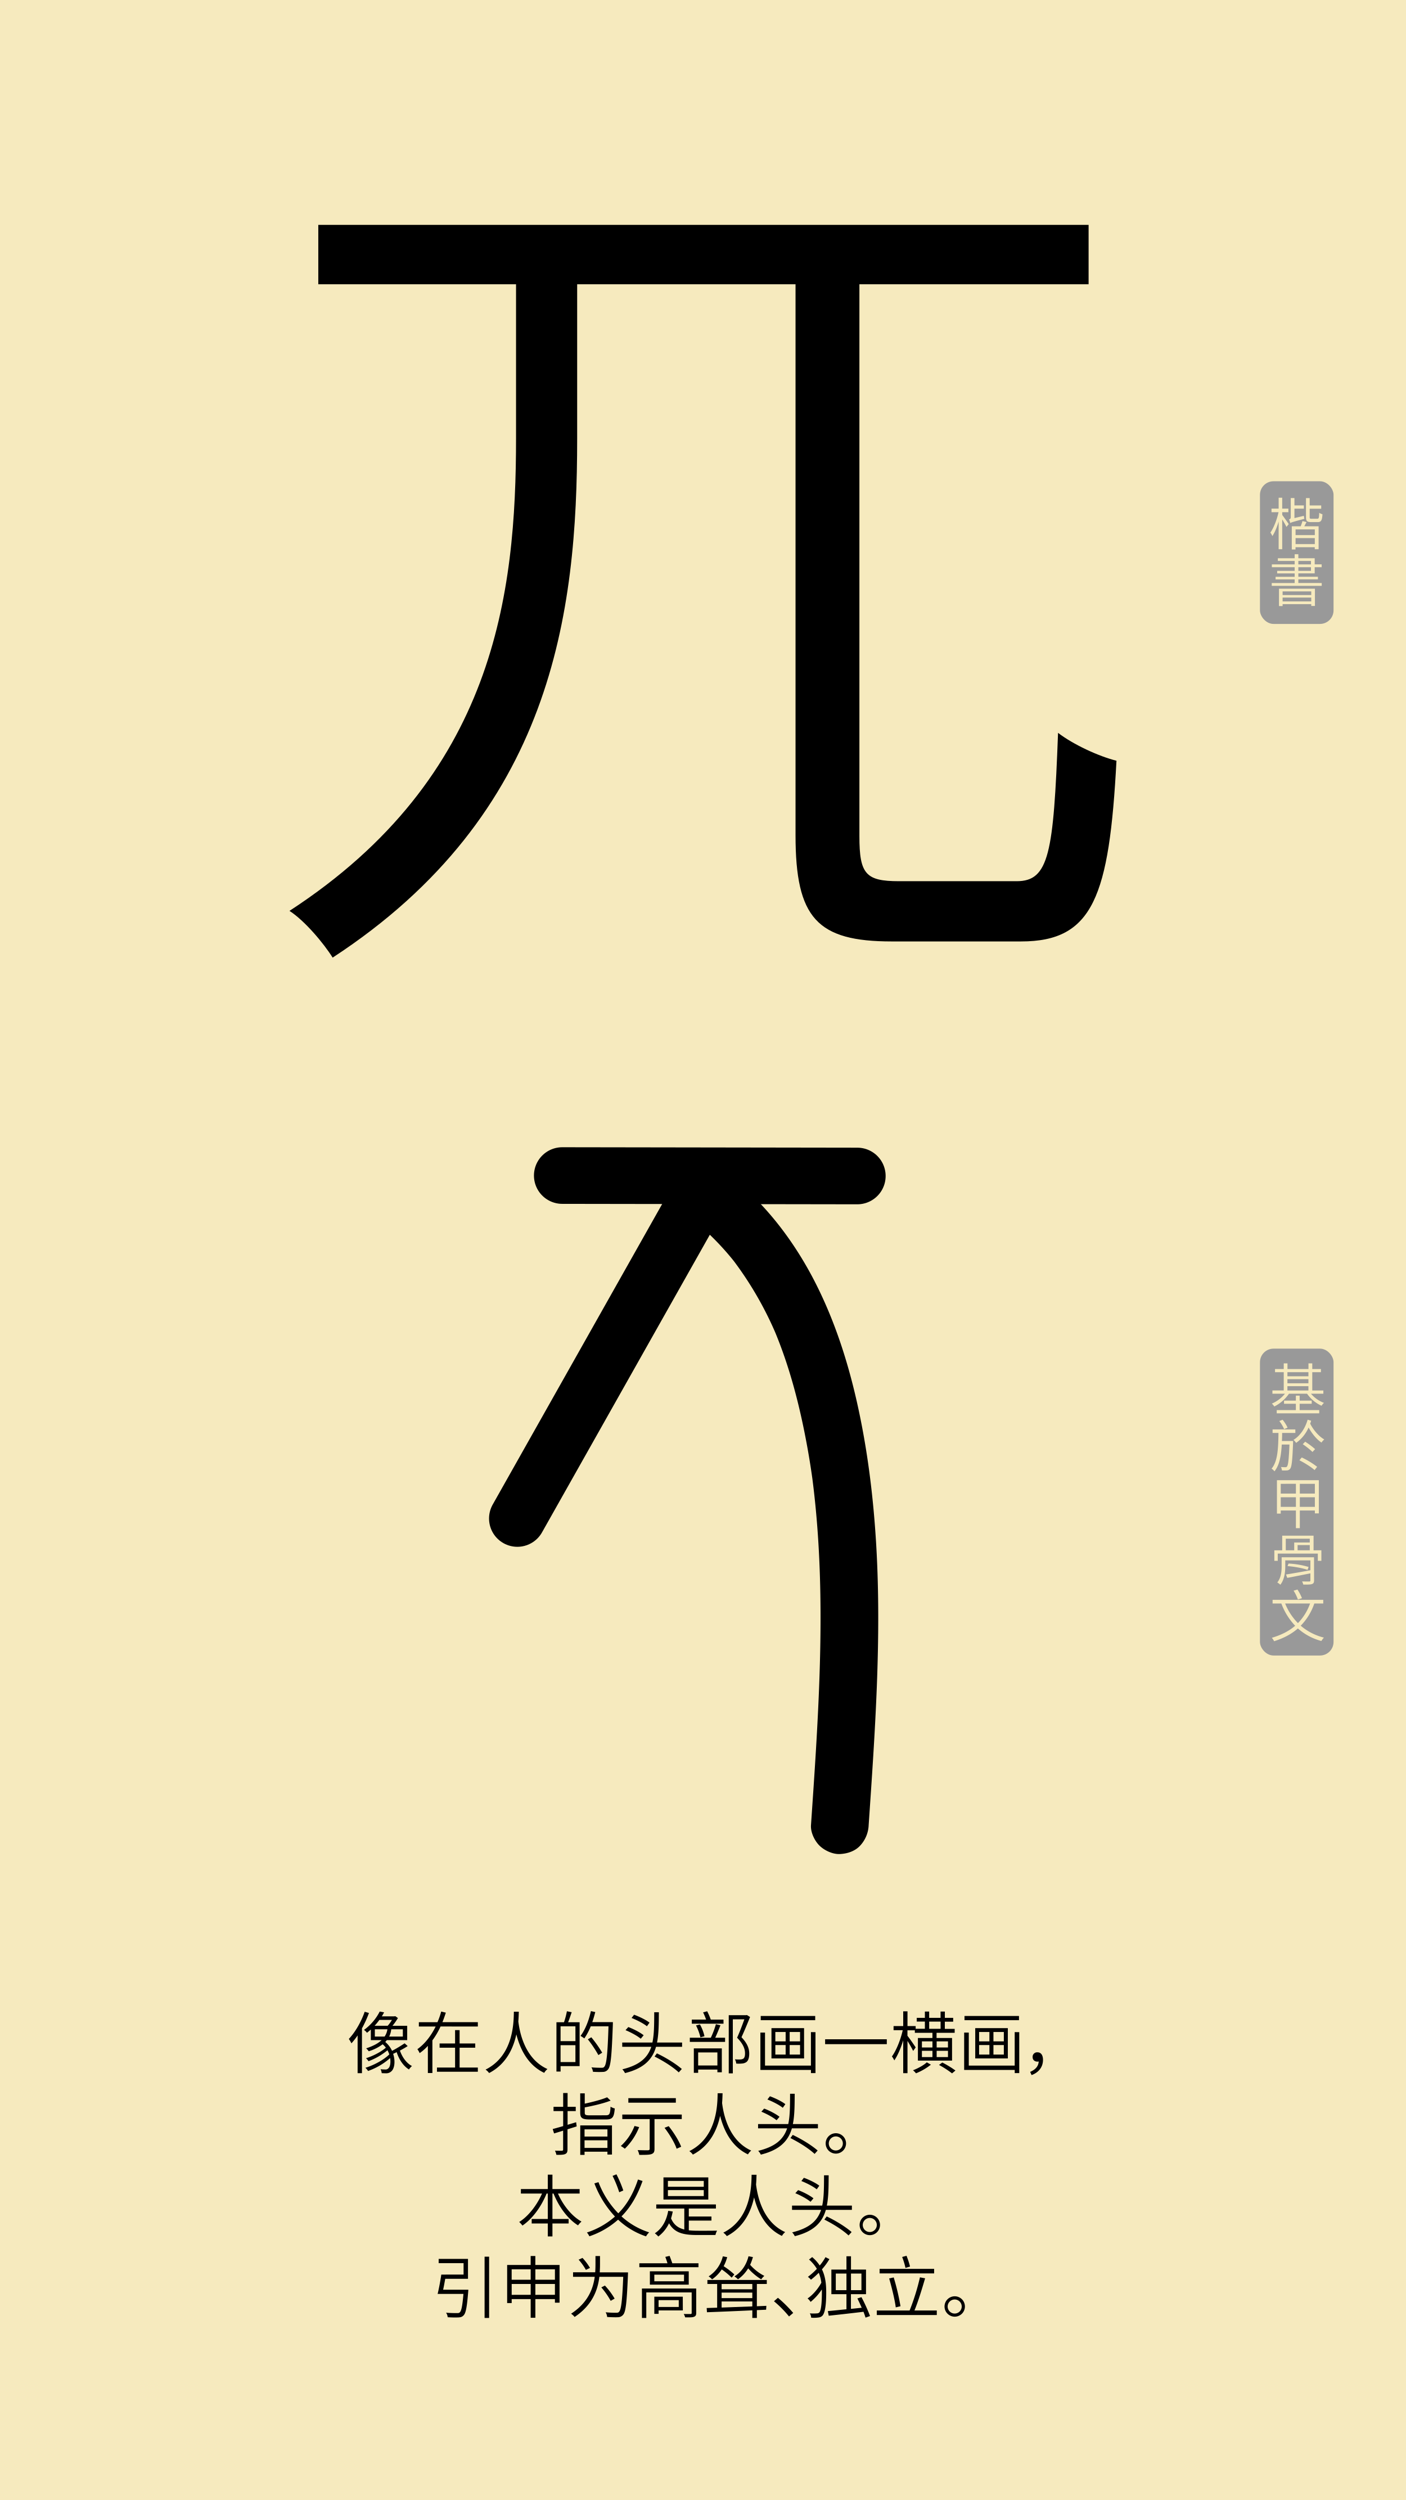 <svg id="Layer_1" data-name="Layer 1" xmlns="http://www.w3.org/2000/svg" viewBox="0 0 1242 2208"><defs><style>.cls-1{fill:#f6eabe;}.cls-2{fill:#999;}.cls-3{fill:none;stroke:#000;stroke-linecap:round;stroke-miterlimit:10;stroke-width:50px;}</style></defs><rect class="cls-1" width="1242" height="2208"/><path d="M898.1,778.2c28.59,0,32.56-24.62,36.53-131,13.49,10.32,35.73,20.64,51.61,24.61-6.36,119.89-20.65,159.59-84.17,159.59H787.74c-65.9,0-85-20.64-85-93.69V251H509.84V387.55c0,153.24-21.44,331.1-216,458.13-7.94-12.7-24.62-32.55-38.12-41.28C437.59,686.09,455.85,524.12,455.85,386.76V251H281.17v-52.4H961.62V251H759.16V738.5c0,33.34,5.55,39.7,34.93,39.7Z"/><path d="M325.92,1777.69a98.85,98.85,0,0,1-6.18,13.56v39.59H315.9v-33.35a61.73,61.73,0,0,1-5.46,7,32.86,32.86,0,0,0-2.28-3.9c5.58-5.87,10.8-14.87,14-24Zm34.2,29.21c-2,1.38-4.44,2.7-6.84,4,2,5.82,5.82,11.16,10.62,13.62a15.86,15.86,0,0,0-2.64,3.06c-4.92-3-8.76-8.76-10.86-15.3-1,.54-2.1,1-3.12,1.5,2.1,6.3,1.26,12.72-1.38,15.24a6.51,6.51,0,0,1-5,1.92c-1,0-2.4-.06-3.72-.12a9.47,9.47,0,0,0-1-3.48,34.56,34.56,0,0,0,4,.24,3.38,3.38,0,0,0,3-1.14c1.44-1.32,2.1-4.86,1.44-8.94a58.72,58.72,0,0,1-19.5,11.4,11.72,11.72,0,0,0-2.34-2.82c7.44-2.22,16.26-7,21.12-11.82a24.37,24.37,0,0,0-1.62-3.66,57.71,57.71,0,0,1-16.74,9.66,16.14,16.14,0,0,0-2.22-2.64c5.82-1.74,13.38-5.58,17.52-9.3a16.53,16.53,0,0,0-2.82-3,39.59,39.59,0,0,1-12.3,6.17,14.66,14.66,0,0,0-2.28-2.58c6.54-2.1,10.86-4.62,13.68-7.26h-9.54v-9.35c-1.08,1-2.22,1.92-3.42,2.88a9.81,9.81,0,0,0-2.64-2.53,45.41,45.41,0,0,0,13.92-16.25l3.84.72a35.7,35.7,0,0,1-2,3.54h11.1l.78-.18,2.34,1.68a52.13,52.13,0,0,1-4.8,6.84h13v12.65H341.7a15.52,15.52,0,0,1-1.38,1.63,22.17,22.17,0,0,1,6,7.85,120.47,120.47,0,0,0,11.1-6.66Zm-25-23.09a54.58,54.58,0,0,1-4.2,5.16h11.58a33.35,33.35,0,0,0,3.72-5.16Zm-4,14.69h8.64a15.14,15.14,0,0,0,2.46-6.42h-11.1Zm24.72-6.42H345.6a18.56,18.56,0,0,1-1.8,6.42h12.06Z"/><path d="M389.16,1789.62a67.64,67.64,0,0,1-7.2,12.25v28.85h-4v-24a41.57,41.57,0,0,1-7.26,6.41,17,17,0,0,0-2-3.48c7-5,12.3-12.23,16.14-20H370v-3.83h16.44a65.25,65.25,0,0,0,3.3-9.42l4.08,1c-.9,2.82-1.86,5.64-3,8.4H422.1v3.83Zm32.94,36.24v3.72H386v-3.72h16v-17.52H388.32v-3.72H402v-11.81h4v11.81h13.8v3.72H406v17.52Z"/><path d="M458.28,1776.55c-.06,2.1-.12,5.1-.42,8.64.9,7,4.56,32.51,25.74,42a12.63,12.63,0,0,0-2.88,3.36c-15.42-7.26-21.72-22.74-24.6-34-2.64,12.23-8.94,26.33-24.06,34.19a13.77,13.77,0,0,0-3.12-3.06c25-12.48,24.78-42.11,25-51.11Z"/><path d="M505,1777c-1,2.94-2.1,6.3-3.18,8.88H512v38.75h-16.8v4.8h-3.66v-43.55h6.66a64.68,64.68,0,0,0,2.58-9.72Zm3.3,12.47H495.18v13.08h13.14Zm0,31.56v-14.88H495.18v14.88Zm33.06-33.17c-1,27.53-1.8,36.71-4.2,39.59a5.6,5.6,0,0,1-4.56,2.28,74.94,74.94,0,0,1-8.82-.12,9.42,9.42,0,0,0-1.32-3.9c3.9.36,7.5.36,8.82.36s1.92-.12,2.52-.9c2-2.1,2.94-11.34,3.72-35.7H521.82a55.33,55.33,0,0,1-5.64,10.68,36.22,36.22,0,0,0-3.36-2.22c4.08-5.34,7.32-13.61,9.18-21.89l3.84.84c-.78,3-1.62,6-2.64,8.88h18.18Zm-12.78,27a106.51,106.51,0,0,0-9.3-13.92l3.06-1.79a102.47,102.47,0,0,1,9.6,13.61Z"/><path d="M602.52,1803.79v3.77h-23c-3.18,11-10.5,19-27.42,23.22a13.59,13.59,0,0,0-2.34-3.36c15.48-3.72,22.44-10.44,25.56-19.86H549.66v-3.77H576.3c1.62-7.45,1.56-16.38,1.62-26.76H582c-.06,10.14-.06,19.08-1.62,26.76ZM566,1800.42c-2.82-2.39-8.64-5.63-13.44-7.55l2.46-2.76c4.68,1.74,10.56,4.8,13.56,7.26Zm5.46-11c-2.88-2.4-8.76-5.46-13.56-7.32l2.22-2.88c4.74,1.74,10.68,4.62,13.62,7Zm8.82,23.93c8.4,4,16.92,9.36,22,13.8l-2.7,3c-4.86-4.56-13.14-9.9-21.36-14Z"/><path d="M636.42,1788.55c-1.44,3.6-3.12,7.79-4.62,11h8.7v3.67H609.36v-3.67H627.9a78.11,78.11,0,0,0,4.5-11.93Zm2.7-1.38h-28v-3.66h12.6a52.73,52.73,0,0,0-2.64-6.36l3.6-1a57,57,0,0,1,3.18,7.38h11.22Zm-26.22,21.77h24.72v21.12h-3.9v-2.4h-17v2.88H612.9Zm5.82-9.72a46.73,46.73,0,0,0-3.9-10.55l3.48-.84a38.22,38.22,0,0,1,4,10.38Zm-2,13.32v11.52h17v-11.52Zm45.84-31.31c-2.16,5.46-5,12.3-7.56,17.87,5.46,5.7,6.84,10.32,6.84,14.52,0,3.36-.78,6.24-2.64,7.5a7.78,7.78,0,0,1-3.66,1.2,29.42,29.42,0,0,1-5.16.06,9.55,9.55,0,0,0-1.2-3.78,35.57,35.57,0,0,0,4.92.12,5.55,5.55,0,0,0,2.46-.66c1.2-.78,1.62-2.7,1.56-4.8,0-3.78-1.56-8.16-7-13.73,2.34-5.16,4.74-11.58,6.42-16.26H647.34V1831h-3.6v-51.35h15.42l.6-.18Z"/><path d="M720.36,1794.61v36.17h-4V1828H671.7V1795h4.08v29.15h40.56v-29.57Zm-.24-10.56H672v-3.72h48.12Zm-38.64,33.77v-26.75h28.8v26.75Zm3.42-15.06H694v-8.27H684.9Zm0,11.64H694V1806H684.9Zm21.84-19.91h-9.18v8.27h9.18Zm0,11.51h-9.18v8.4h9.18Z"/><path d="M783.36,1800.91v4.31H728.88v-4.31Z"/><path d="M806.64,1811.22c-.9-2-3.18-5.88-5-8.88v28.5h-3.78v-29c-2.1,6.89-5,13.61-7.86,17.69a25.52,25.52,0,0,0-2.1-3.48c3.78-5.1,7.68-14.75,9.54-23.16h-8.1v-3.65h8.52v-13h3.78v13h7.2v2.4H817v-6.36h-7.2V1782H817v-5.58h3.78V1782h10.08v-5.58h3.78V1782H842v3.36h-7.38v6.36h8.7v3.48h-16v4.56H841v20H810.84v-20h12.84v-4.56H808.14v-2.23H801.6v4.87c1.8,2.16,6.3,8.69,7.26,10.25Zm15.66,12.12a52.66,52.66,0,0,1-13.14,7.62,22.16,22.16,0,0,0-2.64-2.7c4.38-1.62,9.66-4.56,12.18-7Zm-7.92-15.17h9.3v-5.41h-9.3Zm0,8.45h9.3v-5.52h-9.3Zm6.42-24.95h10.08v-6.36H820.8Zm6.6,11.09v5.41h10v-5.41Zm10,8.34h-10v5.52h10Zm-5,10.32A87.48,87.48,0,0,1,844,1828.5l-3,2.52a83.75,83.75,0,0,0-11.52-7.44Z"/><path d="M900.36,1794.61v36.17h-4V1828H851.7V1795h4.08v29.15h40.56v-29.57Zm-.24-10.56H852v-3.72h48.12Zm-38.64,33.77v-26.75h28.8v26.75Zm3.42-15.06H874v-8.27H864.9Zm0,11.64H874V1806H864.9Zm21.84-19.91h-9.18v8.27h9.18Zm0,11.51h-9.18v8.4h9.18Z"/><path d="M910,1829.7c4.68-2,7.26-4.92,7.56-9.18a7.35,7.35,0,0,1-1.14.12c-2.34,0-4.26-1.38-4.26-4.08a4,4,0,0,1,4.32-4.14c3.18,0,4.86,2.64,4.86,6.66,0,6.48-4,11.28-10.08,13.44Z"/><path d="M509.4,1877.88l-8.1,2.52v17.76c0,2.4-.6,3.42-2,4.08s-3.84.78-7.8.72a14,14,0,0,0-1.26-3.66c2.76.06,5.34.06,6.06.06s1.14-.3,1.14-1.14V1881.6l-8,2.46-1.2-3.89c2.52-.67,5.76-1.57,9.24-2.59v-13.25h-8.52v-3.78h8.52v-12.18h3.9v12.18h7.2v3.78h-7.2v12.11c2.46-.77,5-1.5,7.56-2.27Zm25.68-9.84c3.36,0,3.9-1,4.26-7.61a12.2,12.2,0,0,0,3.72,1.56c-.66,7.8-1.92,9.72-7.74,9.72H521c-6.6,0-8.46-1.14-8.46-6.06v-17h4v9.12c7.26-1.56,15.24-3.66,19.74-5.64l3.12,2.94c-6,2.4-15,4.5-22.86,6v4.62c0,2,.72,2.39,4.62,2.39Zm-22.5,8.94h28v25.74h-4v-2.52H516.36V1903h-3.78Zm3.78,3.48v6.36h20.22v-6.36Zm20.22,16.38v-6.72H516.36v6.72Z"/><path d="M564.6,1878.48a55.25,55.25,0,0,1-12.66,19.08,26.09,26.09,0,0,0-3.54-2.4,46.53,46.53,0,0,0,12.12-17.7Zm37.62-11.1v4H578.16v26.34c0,2.7-.72,3.84-2.64,4.56s-5.52.72-10.8.72a16.61,16.61,0,0,0-1.44-4.2c4.2.12,8,.18,9.12.12s1.5-.36,1.5-1.32v-26.22H549.72v-4ZM597,1856.89H555.06v-4H597Zm-6.3,20.75c4.44,5.58,9.18,13.14,11,18.18l-4,1.74c-1.62-5-6.24-12.72-10.68-18.48Z"/><path d="M638.28,1848.55c-.06,2.1-.12,5.1-.42,8.64.9,7,4.56,32.51,25.74,42a12.63,12.63,0,0,0-2.88,3.36c-15.42-7.26-21.72-22.74-24.6-34-2.64,12.23-8.94,26.33-24.06,34.19a13.77,13.77,0,0,0-3.12-3.06c25-12.48,24.78-42.11,25-51.11Z"/><path d="M722.52,1875.79v3.77h-23c-3.18,11-10.5,19-27.42,23.22a13.59,13.59,0,0,0-2.34-3.36c15.48-3.72,22.44-10.44,25.56-19.86H669.66v-3.77H696.3c1.62-7.45,1.56-16.38,1.62-26.76H702c-.06,10.14-.06,19.08-1.62,26.76ZM686,1872.42c-2.82-2.39-8.64-5.63-13.44-7.55l2.46-2.76c4.68,1.74,10.56,4.8,13.56,7.26Zm5.46-11c-2.88-2.4-8.76-5.46-13.56-7.32l2.22-2.88c4.74,1.74,10.68,4.62,13.62,7Zm8.82,23.93c8.4,4,16.92,9.36,22,13.8l-2.7,3c-4.86-4.56-13.14-9.9-21.36-14Z"/><path d="M747.36,1892.88a9,9,0,1,1-9.06-9A9,9,0,0,1,747.36,1892.88Zm-2.82,0a6.21,6.21,0,1,0-6.24,6.24A6.22,6.22,0,0,0,744.54,1892.88Z"/><path d="M492.9,1937.17c4.44,10.31,12.24,20,20.76,24.71a23.11,23.11,0,0,0-3.06,3.36c-9-5.58-16.92-16.32-21.6-28.07h-1v22.43h14.28v4H488V1975H483.9v-11.4H469.68v-4H483.9v-22.43h-1.08c-4.74,11.75-12.66,22.43-21.3,28.25a24.18,24.18,0,0,0-2.88-3.18c8-4.92,15.66-14.76,20.16-25.07H460.14v-4H483.9v-12.72H488v12.72h24v4Z"/><path d="M567.6,1926.07c-4.32,12.12-10.08,22.68-18.6,31.25a65.72,65.72,0,0,0,24.42,14.1,17.56,17.56,0,0,0-2.76,3.54A66.69,66.69,0,0,1,546,1960.2a72.92,72.92,0,0,1-25.38,14.7,14.53,14.53,0,0,0-2.16-3.36,69.86,69.86,0,0,0,24.78-14.1,89.37,89.37,0,0,1-18.18-29.27l3.6-1.08a80.51,80.51,0,0,0,17.52,27.53c8.16-8.21,13.62-18.41,17.4-29.87ZM547,1936a102.25,102.25,0,0,0-5.88-14.45l3.42-1.38a105.48,105.48,0,0,1,6.06,14.28Z"/><path d="M608.46,1969.62a70.7,70.7,0,0,0,7.38.36c2.1.06,14.76,0,17.58-.06a16.36,16.36,0,0,0-1.44,3.84H615.72c-12.3,0-19.92-1.92-24.72-10.38a31.55,31.55,0,0,1-9.48,11.7,19.84,19.84,0,0,0-3.06-2.82c6.3-4.14,10.2-10.92,11.82-19.86l4,.6a55.92,55.92,0,0,1-1.5,6.06c2.34,5.64,6.3,8.52,11.7,9.84v-18.54H579.72v-3.6H632.4v3.6H608.46v7.08h20v3.6h-20Zm17.22-27.17h-39.6v-19.56h39.6Zm-4-16.44H590v5.16h31.68Zm0,8.1H590v5.27h31.68Z"/><path d="M668.28,1920.55c-.06,2.1-.12,5.1-.42,8.64.9,7,4.56,32.51,25.74,42a12.63,12.63,0,0,0-2.88,3.36c-15.42-7.26-21.72-22.74-24.6-34-2.64,12.23-8.94,26.33-24.06,34.19a13.77,13.77,0,0,0-3.12-3.06c25-12.48,24.78-42.11,25-51.11Z"/><path d="M752.52,1947.79v3.77h-23c-3.18,11-10.5,19-27.42,23.22a13.59,13.59,0,0,0-2.34-3.36c15.48-3.72,22.44-10.44,25.56-19.86H699.66v-3.77H726.3c1.62-7.45,1.56-16.38,1.62-26.76H732c-.06,10.14-.06,19.08-1.62,26.76ZM716,1944.42c-2.82-2.39-8.64-5.63-13.44-7.55l2.46-2.76c4.68,1.74,10.56,4.8,13.56,7.26Zm5.46-11c-2.88-2.4-8.76-5.46-13.56-7.32l2.22-2.88c4.74,1.74,10.68,4.62,13.62,7Zm8.82,23.93c8.4,4,16.92,9.36,22,13.8l-2.7,3c-4.86-4.56-13.14-9.9-21.36-14Z"/><path d="M777.36,1964.88a9,9,0,1,1-9.06-9A9,9,0,0,1,777.36,1964.88Zm-2.82,0a6.21,6.21,0,1,0-6.24,6.24A6.22,6.22,0,0,0,774.54,1964.88Z"/><path d="M413.7,2022.06s-.06,1.32-.12,1.86c-1.08,13.56-2.1,18.84-4.08,20.82-1.26,1.32-2.46,1.68-4.56,1.8a90.37,90.37,0,0,1-9.48-.18,8,8,0,0,0-1.44-4c4,.36,8,.36,9.48.36s2-.06,2.58-.6c1.5-1.2,2.4-5.7,3.3-16.32h-22.8c1.14-4.56,2.46-11.63,3.24-17.09H409.5v-10.08h-22v-3.78H413.4v17.58H393.3c-.6,3.3-1.2,6.71-1.86,9.65Zm18.36-29.15V2047h-4v-54.11Z"/><path d="M494.28,2000.23v33.29H490.2v-3.18H472.92v16.5h-4.14v-16.5H452v3.54h-4v-33.65h20.76v-7.92h4.14v7.92Zm-42.3,3.84v9.18h16.8v-9.18Zm16.8,22.49V2017H452v9.6Zm4.14-22.49v9.18H490.2v-9.18Zm17.28,22.49V2017H472.92v9.6Z"/><path d="M554.76,2006.77s-.06,1.56-.06,2.1c-1,24.11-1.86,32.51-4.2,35.27a6,6,0,0,1-4.68,2.22c-2,.12-5.88,0-9.48-.18A10,10,0,0,0,535,2042a91.18,91.18,0,0,0,9.3.42c1.26,0,2-.12,2.58-.9,1.86-1.8,2.82-9.9,3.66-30.83H529.44c-1.38,11.69-6.24,25.07-21.84,35.45a14.36,14.36,0,0,0-3.12-2.88c14.7-9.6,19.44-21.78,20.88-32.57H506.22v-4h19.56c.18-2.65.24-5.16.24-7.44v-6.9h4v7c0,2.28-.06,4.8-.24,7.38Zm-37.2-2.22a49.8,49.8,0,0,0-6.42-9l3.42-1.56a50.25,50.25,0,0,1,6.6,8.82Zm21.9,27.35a69.41,69.41,0,0,0-8.28-11.88l3.18-1.61a65.09,65.09,0,0,1,8.58,11.51Z"/><path d="M617,1998.73v3.48H564.78v-3.48h24.84c-.54-1.8-1.26-4-1.92-5.64l3.78-.9c.84,2.1,1.74,4.62,2.4,6.54Zm-2,43.85c0,2-.48,2.82-2,3.42s-4,.48-7.74.48a13.23,13.23,0,0,0-1.26-3c2.64.12,5.34.06,6,.06s1-.24,1-.9v-18.18H570.9V2047h-3.84V2021H615Zm-6.6-36.77v11.81H574.08v-11.81Zm-4.14,3H578v5.81h26.22Zm-1.08,31.55H581.76v3.06H578v-15.18h25.14Zm-21.42-9.06v6h17.82v-6Z"/><path d="M668.58,2017v19.68l8.4-.36-.24,3.42-8.16.36v6.9h-4v-6.72c-15.18.72-30.06,1.32-40.08,1.68l-.24-3.72,9.24-.3V2017H624.9v-3.54h52.44V2017Zm-22.26-5.58a61.78,61.78,0,0,0-8.76-7.26,32.65,32.65,0,0,1-8.52,8.76,19,19,0,0,0-3.06-2.63,29.35,29.35,0,0,0,12.54-17.7l3.84.72a36.22,36.22,0,0,1-3.12,8,67.88,67.88,0,0,1,9.42,7.25Zm18.24,5.58H637.44v4.68h27.12Zm0,7.62H637.44v4.86h27.12Zm-27.12,13.2,27.12-1v-4.38H637.44Zm27.66-44.57a48.51,48.51,0,0,1-2.46,6.84,42.75,42.75,0,0,0,12.54,9.78,16.49,16.49,0,0,0-2.76,3.05,51.38,51.38,0,0,1-11.52-9.71,32.33,32.33,0,0,1-9,9.66,21.62,21.62,0,0,0-3.12-2.58c6.18-3.78,10.5-10,12.42-17.76Z"/><path d="M683.7,2032.26l3.48-3.06a113.53,113.53,0,0,1,13.5,13.38L697,2045.7A97.41,97.41,0,0,0,683.7,2032.26Z"/><path d="M732.66,1995.07a56.47,56.47,0,0,1-6.6,9c3.18,6.55,3.78,13.44,3.78,20.52,0,8.76-.66,16.86-3.06,20.1a5.35,5.35,0,0,1-3.36,1.86,31.61,31.61,0,0,1-6.84.24,9,9,0,0,0-1.2-3.84,38.59,38.59,0,0,0,6.54,0,2.68,2.68,0,0,0,2-1c1.56-2,2.1-9.48,2.1-17.46,0-.84,0-1.74-.06-2.64a49.22,49.22,0,0,1-9.9,11,11.94,11.94,0,0,0-2.7-3.06c4.44-2.88,9.36-8.58,12.18-13.92a34.39,34.39,0,0,0-2.28-8.76,65.57,65.57,0,0,1-6.9,6.13,14.86,14.86,0,0,0-2.7-2.52,58.23,58.23,0,0,0,7.92-7.08,34.2,34.2,0,0,0-6.9-8.22l2.76-2.16a34.39,34.39,0,0,1,6.66,7.44,44.19,44.19,0,0,0,5.1-7.38Zm31.92,51.65c-.42-1.44-1.08-3.24-1.8-5.16-11,1.32-22.74,2.64-30.72,3.48l-.78-4.08c4.38-.36,10.14-1,16.44-1.62V2026H734.4v-21.71h13.32v-11.76h4v11.76H765V2026H751.68v13l9.54-1c-1.26-2.82-2.58-5.7-3.84-8.22l3.6-1.14a146.26,146.26,0,0,1,7.56,16.68Zm-16.86-24.24v-14.69H738.3v14.69Zm4-14.69v14.69h9.24v-14.69Z"/><path d="M827.52,2040.42v4h-53v-4h29a198.72,198.72,0,0,0,9.12-29.27l4.56.84c-2.64,9-6.18,20.69-9.42,28.43Zm-2.34-32.75H777v-4h48.18Zm-33.9,30c-.9-7-3.54-17.58-5.82-25.55l4-.9a209.86,209.86,0,0,1,6,25.43Zm8.58-34.85a61.85,61.85,0,0,0-2.94-9.66l3.84-1.08a70.16,70.16,0,0,1,3.12,9.54Z"/><path d="M852.36,2036.88a9,9,0,1,1-9.06-9A9,9,0,0,1,852.36,2036.88Zm-2.82,0a6.21,6.21,0,1,0-6.24,6.24A6.22,6.22,0,0,0,849.54,2036.88Z"/><rect class="cls-2" x="1113" y="425" width="65" height="126" rx="12"/><path class="cls-1" d="M1132.7,454.82c1.25,1.6,4.9,6.7,5.7,8.05l-2,2.45c-.7-1.5-2.35-4.4-3.75-6.65V485h-3.15V460.57c-1.5,5.05-3.5,9.9-5.55,12.85a14.83,14.83,0,0,0-1.75-3.1c2.9-4,5.8-11.5,7.2-18h-6.2v-3.15h6.3v-9.65h3.15v9.65h5.45v3.15h-5.45Zm19.1.7a19.47,19.47,0,0,0,.45,2.65c-10.15,2.7-11.6,3.15-12.5,3.75a12.13,12.13,0,0,0-1.1-3.2c.7-.2,1.55-.5,1.55-2.2v-16.7h3.25v6.5h8.35v2.9h-8.35v8.3Zm2.35,5.5-2,3.75h12.65V485h-3.4v-1.75h-17v2h-3.3V464.77h7.9c.55-1.5,1.2-3.25,1.55-4.6Zm7.3,6.5h-17v5.05h17Zm0,13v-5.3h-17v5.3Zm2.25-22.4c1.25,0,1.5-.75,1.65-5.25a9.16,9.16,0,0,0,2.85,1.25c-.3,5.45-1.2,6.95-4.15,6.95h-5.85c-3.65,0-4.55-.95-4.55-4.45V439.87h3.25v6.5h10.2v2.9h-10.2v7.35c0,1.3.25,1.5,1.65,1.5Z"/><path class="cls-1" d="M1167.55,514.87v2.5H1123.4v-2.5h20.25v-3.2H1126.8v-2.3h16.85v-3H1128.2v-2.25h15.45v-3.2H1123.5v-2.5h20.15v-3.05H1128.8V493h14.85v-3.55h3.25V493h14.45v5.4h6.15v2.5h-6.15v5.45H1146.9v3h17.3v2.3h-17.3v3.2Zm-37.75,5h31.75v15.25h-3.25v-1.6H1133v1.7h-3.2Zm3.2,2.4v3.2h25.3v-3.2Zm25.3,8.85v-3.4H1133v3.4Zm-11.4-32.7h11.15v-3.05H1146.9Zm0,5.7h11.15v-3.2H1146.9Z"/><rect class="cls-2" x="1113" y="1191" width="65" height="271" rx="12"/><path class="cls-1" d="M1158.05,1230.79a27.61,27.61,0,0,0,11.5,8.1,11.65,11.65,0,0,0-2.15,2.55,30.77,30.77,0,0,1-12.8-10.65h-15.95a34.39,34.39,0,0,1-13,11.3,11.43,11.43,0,0,0-2.15-2.55,30.39,30.39,0,0,0,11.6-8.75H1124v-2.85h10v-16.15h-7.7V1209h7.7v-5h3.3v5h18.55v-5h3.35v5h7.65v2.8h-7.65v16.15h9.8v2.85Zm-10,14.5h17.3v2.85H1127.8v-2.85h16.9v-5.6h-10.45v-2.8h10.45v-4.4h3.35v4.4h10.65v2.8h-10.65Zm-10.8-33.5v3.6h18.55v-3.6Zm0,9.8h18.55v-3.65h-18.55Zm0,6.35h18.55v-3.8h-18.55Z"/><path class="cls-1" d="M1142.25,1272.54s0,1.15,0,1.55c-.6,15.85-1.2,21.2-2.6,23a3.71,3.71,0,0,1-2.8,1.45,32.65,32.65,0,0,1-4.45,0,9.25,9.25,0,0,0-.85-3c1.75.15,3.2.15,3.9.15a1.42,1.42,0,0,0,1.45-.65c1-1.2,1.6-6,2.15-19.35h-6.8c-.55,10-2,18.25-6.45,23.65a9.53,9.53,0,0,0-2.55-2.35c5.45-6.45,5.9-17.85,6.1-31.55h-5.2v-3.1h20.1v3.1h-11.65c0,2.45-.1,4.85-.2,7.15Zm-7.9-10.45a33.47,33.47,0,0,0-4.25-7.15l2.9-1.15a31.92,31.92,0,0,1,4.4,7Zm23.85-7.45a15.26,15.26,0,0,1-.85,2.55c2.65,5.45,7.7,11.35,12.45,14a13,13,0,0,0-2.45,2.75c-4.25-2.7-8.5-8-11.4-13.3a32.61,32.61,0,0,1-11,13.6,12.79,12.79,0,0,0-2.35-2.65c5.85-3.6,10.35-10.2,12.5-17.85Zm-8.3,32.45a74,74,0,0,1,13.6,8.25l-2.25,2.9c-2.85-2.6-8.75-6.3-13.4-8.65Zm9.5-4.85a66.22,66.22,0,0,0-8.6-6.85l2.15-2.2a67.46,67.46,0,0,1,8.75,6.55Z"/><path class="cls-1" d="M1165,1307.19v29.3h-3.5v-2.55h-13.3v15.6h-3.45v-15.6h-13.4v2.75H1128v-29.5Zm-33.65,3.2V1319h13.4v-8.65Zm13.4,20.35v-8.5h-13.4v8.5Zm16.75-20.35h-13.3V1319h13.3Zm0,20.35v-8.5h-13.3v8.5Z"/><path class="cls-1" d="M1167.25,1369.09v9.3h-3.15V1372h-35.4v6.4h-3v-9.3h6.95v-12.95h27.7v12.95Zm-6.45,26.6c0,1.85-.45,2.7-1.85,3.2s-3.9.5-7.7.45a8.57,8.57,0,0,0-1.1-2.75c3,.05,5.65.05,6.4.05s1-.25,1-1v-6.2c-7.3,1.45-14.85,3-20.45,4l-1.1-3c5.4-.8,13.6-2.3,21.55-3.75V1378h-22.2v5.3c0,4.85-.65,11.55-4.35,16.2a13.29,13.29,0,0,0-2.7-2c3.45-4.25,3.85-10,3.85-14.25v-8h28.6Zm-25-26.6h7.45v-6.9H1157v-3.35h-21.2Zm2.45,11.7a75.14,75.14,0,0,1,17.7,3l-.9,2.6c-4-1.5-11.7-2.9-17.7-3.35Zm18.75-16.3h-10.75v4.6H1157Z"/><path class="cls-1" d="M1161,1416.09a51.83,51.83,0,0,1-12,19.6,49.94,49.94,0,0,0,20.5,10.5,16.79,16.79,0,0,0-2.25,3,50.92,50.92,0,0,1-20.75-11.1c-5.65,5-12.55,8.6-21,11.3a15.53,15.53,0,0,0-2-3.05c8.35-2.45,15.1-5.9,20.6-10.6a57.05,57.05,0,0,1-12.2-19.65h-7.75v-3.25h44.75v3.25Zm-25.75,0a52.13,52.13,0,0,0,11.3,17.3,47.46,47.46,0,0,0,10.7-17.3Zm11.25-3.55a38.13,38.13,0,0,0-3.8-7.8l3.4-1a39,39,0,0,1,4,7.65Z"/><path d="M608,1074.14q2.88,2.08,5.7,4.25l-5.16-4a240.34,240.34,0,0,1,42.27,42.53l-4-5.16a309.45,309.45,0,0,1,39.53,68.53l-2.57-6.1c14,33.11,22.92,68.26,29.34,103.54q2.91,16,5.06,32.18l-.91-6.78c5.3,39.84,7.4,80,7.56,120.19.17,40.44-1.6,80.87-4,121.23-1.34,22.44-2.9,44.87-4.43,67.3-.43,6.25,3.15,13.72,7.47,18s11.68,7.76,18,7.47c6.59-.29,13.43-2.46,18-7.47a28.15,28.15,0,0,0,7.47-18c2.8-40.92,5.65-81.86,7.23-122.85,1.58-41.29,1.88-82.67-.51-123.94-2.48-42.7-7.73-85.47-17.17-127.22-8.63-38.2-21-75.69-39.4-110.35-17.21-32.33-40.22-62.71-68.76-85.86q-7.35-6-15-11.53c-5.06-3.66-13.87-4.16-19.65-2.58s-12.32,6.21-15.24,11.72c-3.12,5.92-4.69,13.09-2.57,19.65l2.57,6.09a25.55,25.55,0,0,0,9.15,9.15Z"/><line class="cls-3" x1="619.69" y1="1052.53" x2="457" y2="1341"/><line class="cls-3" x1="757.33" y1="1038.53" x2="496.67" y2="1038.14"/></svg>